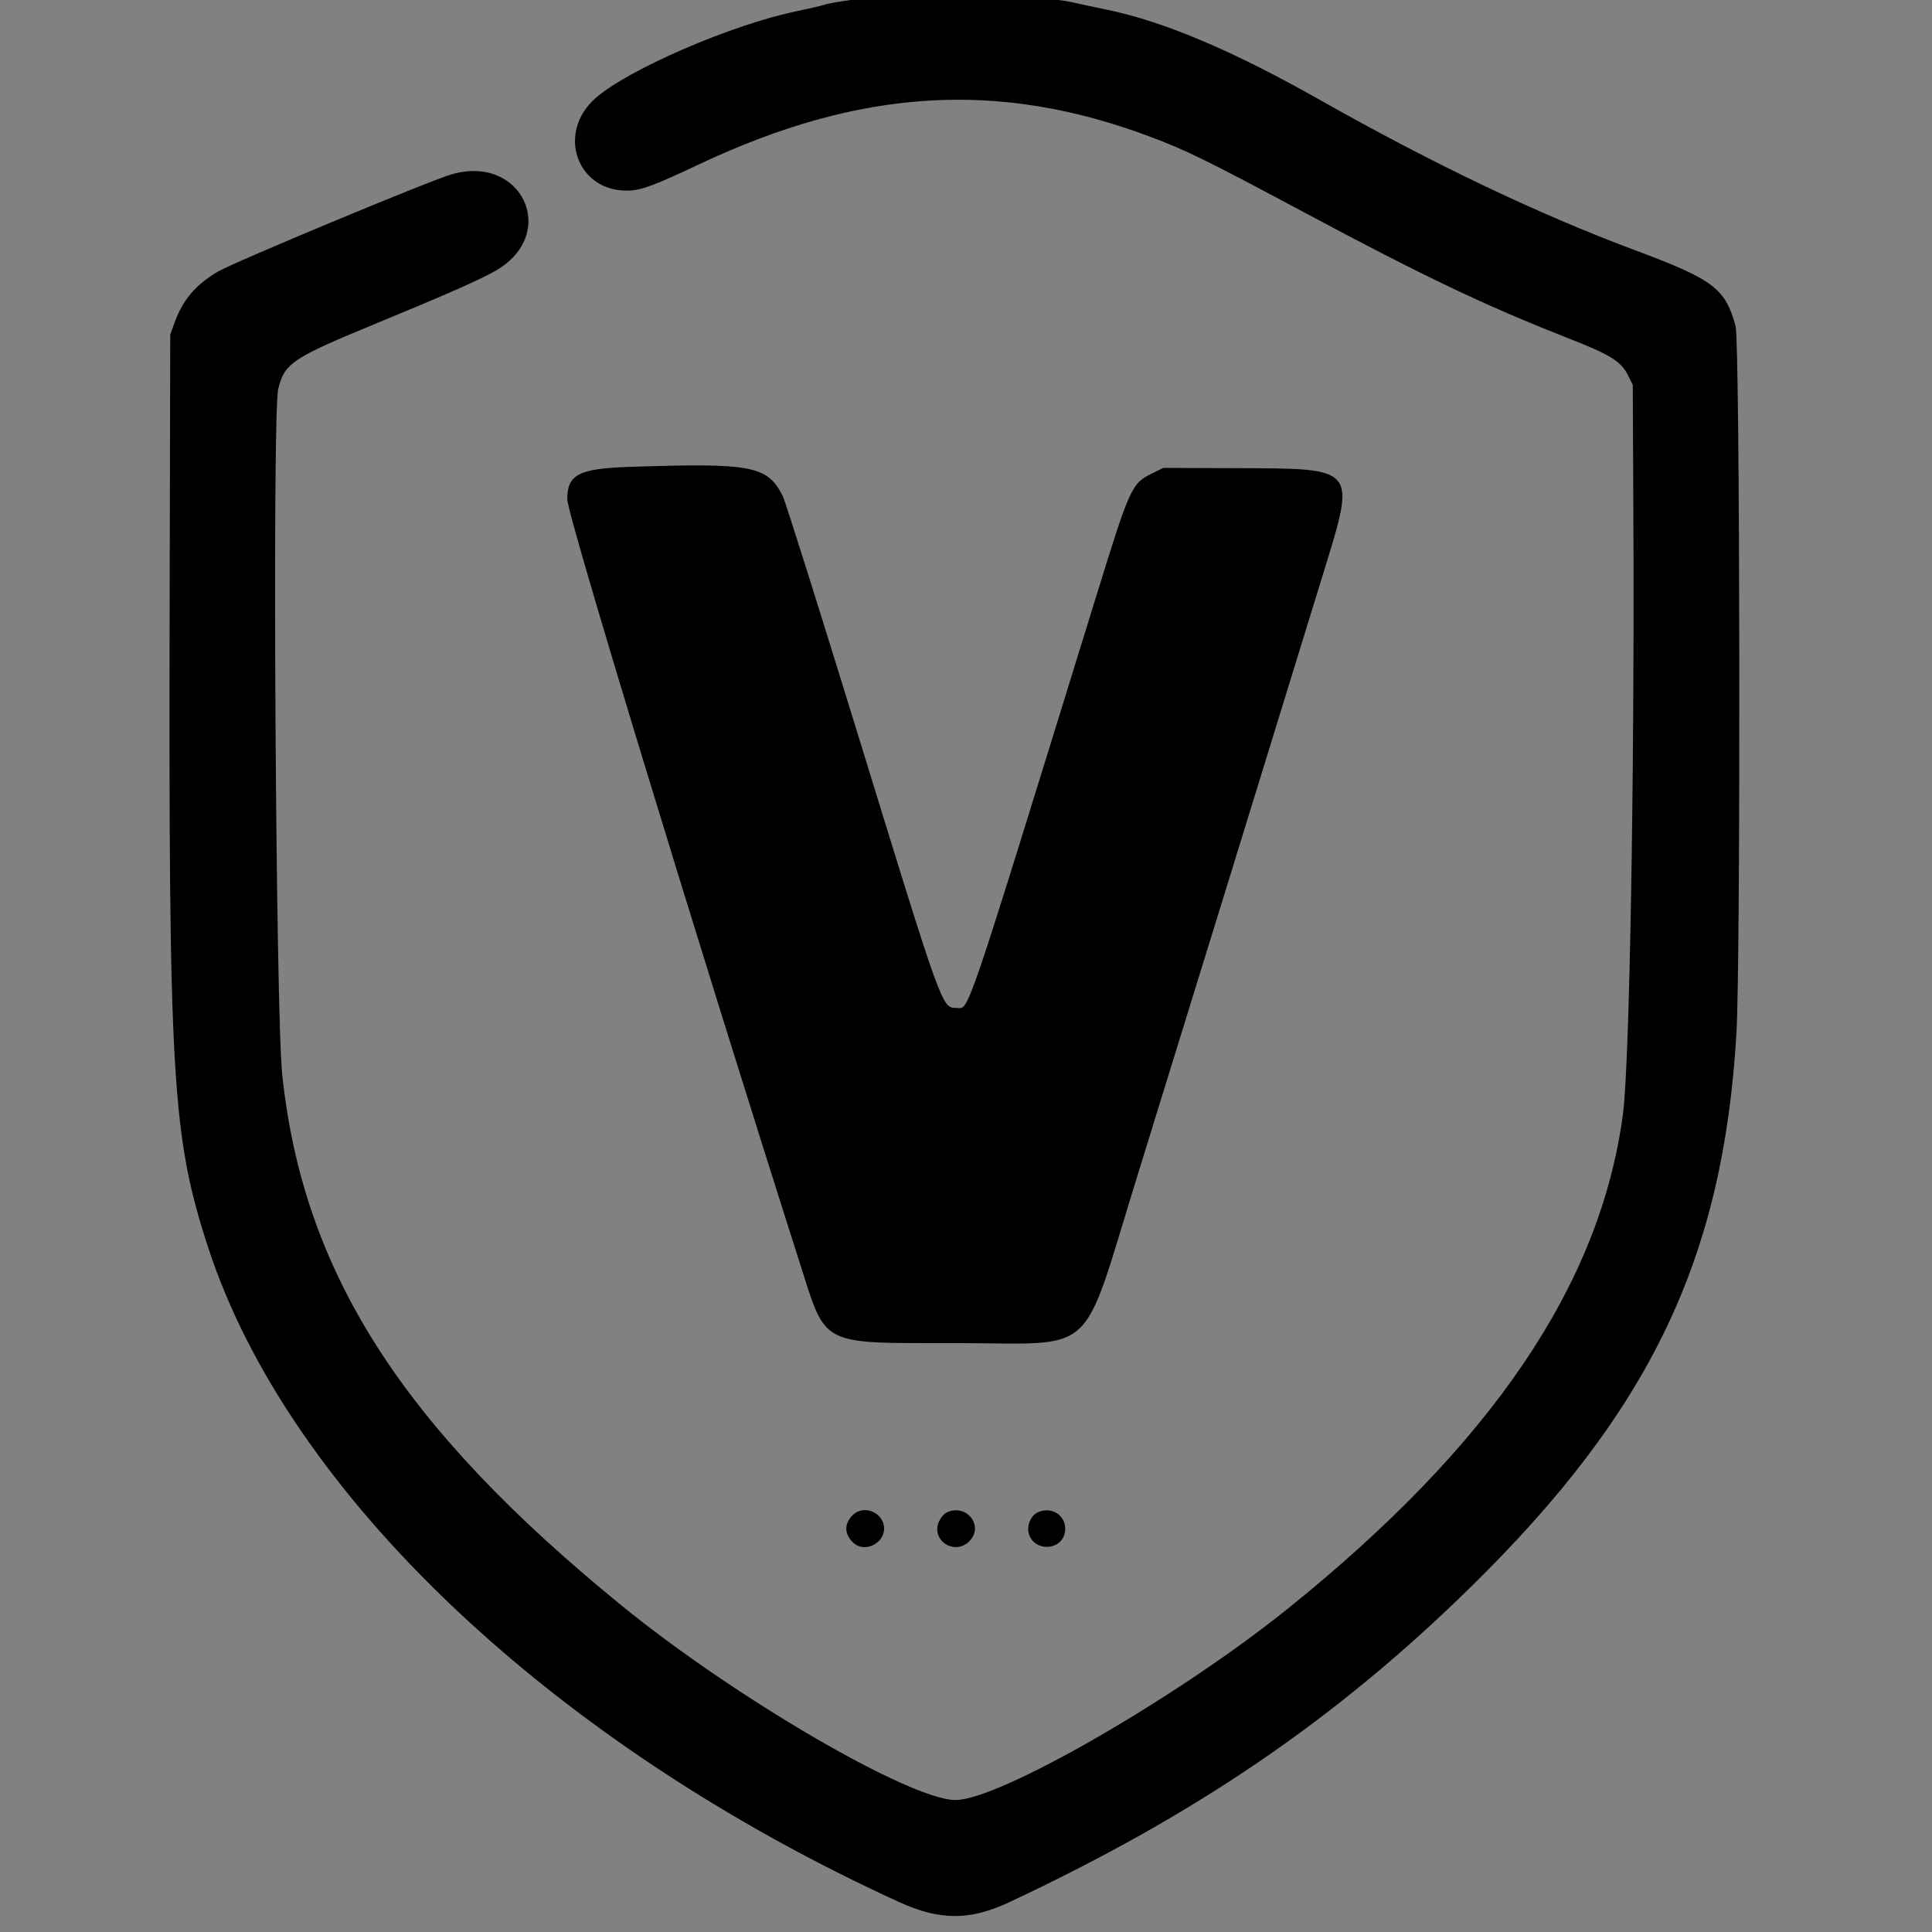 <?xml version="1.0" encoding="UTF-8" standalone="no"?>
<svg
   xmlns:dc="http://purl.org/dc/elements/1.1/"
   xmlns:cc="http://creativecommons.org/ns#"
   xmlns:rdf="http://www.w3.org/1999/02/22-rdf-syntax-ns#"
   xmlns:svg="http://www.w3.org/2000/svg"
   xmlns="http://www.w3.org/2000/svg"
   xmlns:sodipodi="http://sodipodi.sourceforge.net/DTD/sodipodi-0.dtd"
   xmlns:inkscape="http://www.inkscape.org/namespaces/inkscape"
   id="svg"
   width="26"
   height="26"
   viewBox="0 0 26 26"
   version="1.1"
   sodipodi:docname="vsf_light.svg"
   inkscape:version="0.92.1 r15371">
  <rect x="0" y="0" width="26" height="26" fill="#808080" stroke="none"/>
  <defs
     id="defs8" />
  <sodipodi:namedview
     pagecolor="#ffffff"
     bordercolor="#666666"
     borderopacity="1"
     objecttolerance="10"
     gridtolerance="10"
     guidetolerance="10"
     inkscape:pageopacity="0"
     inkscape:pageshadow="2"
     inkscape:window-width="1920"
     inkscape:window-height="1001"
     id="namedview6"
     showgrid="false"
     inkscape:zoom="25.673415"
     inkscape:cx="2.1923225"
     inkscape:cy="13.275867"
     inkscape:window-x="-9"
     inkscape:window-y="-9"
     inkscape:window-maximized="1"
     inkscape:current-layer="svgg" />
  <g
     id="svgg"
     transform="matrix(0.065,0,0,0.065,-0.14,-0.164)"
     fillRule="evenodd">
    <path
       id="path0"
       d="M 192.767,0.966 C 192.675,1.057 190.08,1.338 187,1.59 c -6.284,0.515 -12.595,1.382 -14.4,1.977 -0.66,0.218 -3.09,0.782 -5.4,1.253 -13.396,2.735 -34.967,12.046 -41.757,18.025 -8.059,7.096 -3.951,19.186 6.507,19.147 2.841,-0.011 5.407,-0.948 15.05,-5.496 33.237,-15.677 61.877,-17.434 93.148,-5.715 7.677,2.876 11.616,4.809 31.852,15.627 25.134,13.437 37.58,19.369 54.877,26.155 8.789,3.448 10.905,4.768 12.368,7.713 l 0.955,1.924 0.127,27.4 c 0.248,53.745 -0.781,113.069 -2.142,123.447 -4.636,35.367 -27.229,68.685 -69.674,102.746 C 245.712,354.089 209,375.2 199.983,375.2 c -9.348,0 -45.676,-21.157 -69.124,-40.257 C 85.346,297.869 64.889,265.864 60.584,225 59.228,212.13 58.504,88.411 59.753,83.102 61.01,77.764 62.622,76.675 79.738,69.614 95.182,63.242 101.643,60.39 104.838,58.534 117.971,50.906 110.25,34.326 95.573,38.638 90.875,40.019 50.47,56.853 47.2,58.792 42.652,61.489 39.994,64.623 38.315,69.269 L 37.4,71.8 l -0.122,54 c -0.225,100.135 0.476,112.003 7.975,135 16.601,50.908 71.32,102.746 143.059,135.527 8.417,3.846 14.657,3.85 22.83,0.015 38.764,-18.187 67.571,-37.853 95.394,-65.124 37.257,-36.516 52.398,-68.049 55.133,-114.818 0.89,-15.221 0.737,-143.056 -0.176,-146.358 C 359.327,62.2 356.955,60.413 340.605,54.304 320.501,46.793 298.793,36.431 275.2,23.082 257.533,13.086 243.182,7.001 231.6,4.595 229.07,4.069 225.74,3.354 224.2,3.005 218.375,1.684 193.656,0.081 192.767,0.966 M 132.4,99.19 c -10.452,0.355 -12.795,1.58 -12.799,6.694 -0.002,3.238 26.44,90.085 48.262,158.516 5.405,16.947 3.932,16.2 31.937,16.199 30.036,-10e-4 25.94,3.734 37.781,-34.452 7.366,-23.754 32.052,-103.761 38.49,-124.747 C 282.94,99.011 283.379,99.538 257.8,99.451 L 243,99.4 l -2.329,1.144 c -4.227,2.075 -4.568,2.823 -11.442,25.056 -28.019,90.625 -26.311,85.6 -29.1,85.6 -2.949,0 -2.916,0.092 -19.745,-54.632 -8.361,-27.185 -15.639,-50.292 -16.174,-51.349 -3.189,-6.293 -6.349,-6.892 -31.81,-6.029 m 46.294,217.025 c -1.814,1.814 -1.755,3.965 0.157,5.747 2.25,2.096 6.349,0.183 6.349,-2.962 0,-3.293 -4.2,-5.091 -6.506,-2.785 m 19.427,-0.536 c -0.483,0.233 -1.17,1.038 -1.526,1.788 -1.846,3.889 3.165,7.235 6.236,4.164 3.166,-3.167 -0.607,-7.935 -4.71,-5.952 m 18.8,0 c -1.422,0.687 -2.263,2.879 -1.727,4.503 1.207,3.658 6.723,3.398 7.427,-0.351 0.619,-3.302 -2.602,-5.649 -5.7,-4.152"
       inkscape:connector-curvature="0"
       style="fill:#000000;fill-opacity:1" />
    <path
       id="path1"
       d="M 0,200 V 400 H 200 400 V 200 0 H 200 0 V 200 M 213,1.588 c 4.62,0.43 9.66,1.068 11.2,1.417 1.54,0.349 4.87,1.064 7.4,1.59 11.582,2.406 25.933,8.491 43.6,18.487 23.593,13.349 45.301,23.711 65.405,31.222 16.35,6.109 18.722,7.896 20.888,15.738 0.913,3.302 1.066,131.137 0.176,146.358 -2.735,46.769 -17.876,78.302 -55.133,114.818 -27.823,27.271 -56.63,46.937 -95.394,65.124 -8.173,3.835 -14.413,3.831 -22.83,-0.015 C 116.573,363.546 61.854,311.708 45.253,260.8 c -7.499,-22.997 -8.2,-34.865 -7.975,-135 l 0.122,-54 0.915,-2.531 c 1.679,-4.646 4.337,-7.78 8.885,-10.477 3.27,-1.939 43.675,-18.773 48.373,-20.154 14.677,-4.312 22.398,12.268 9.265,19.896 -3.195,1.856 -9.656,4.708 -25.1,11.08 -17.116,7.061 -18.728,8.15 -19.985,13.488 -1.249,5.309 -0.525,129.028 0.831,141.898 4.305,40.864 24.762,72.869 70.275,109.943 23.448,19.1 59.776,40.257 69.124,40.257 9.017,0 45.729,-21.111 68.528,-39.407 42.445,-34.061 65.038,-67.379 69.674,-102.746 1.361,-10.378 2.39,-69.702 2.142,-123.447 L 340.2,82.2 339.245,80.276 C 337.782,77.331 335.666,76.011 326.877,72.563 309.58,65.777 297.134,59.845 272,46.408 251.764,35.59 247.825,33.657 240.148,30.781 208.877,19.062 180.237,20.819 147,36.496 c -9.643,4.548 -12.209,5.485 -15.05,5.496 -10.458,0.039 -14.566,-12.051 -6.507,-19.147 6.79,-5.979 28.361,-15.29 41.757,-18.025 2.31,-0.471 4.74,-1.035 5.4,-1.253 1.805,-0.595 8.116,-1.462 14.4,-1.977 3.08,-0.252 5.675,-0.533 5.767,-0.624 0.452,-0.45 12.797,-0.07 20.233,0.622 m -58.297,97.598 c 5.126,0.589 7.517,2.107 9.507,6.033 0.535,1.057 7.813,24.164 16.174,51.349 16.829,54.724 16.796,54.632 19.745,54.632 2.789,0 1.081,5.025 29.1,-85.6 6.874,-22.233 7.215,-22.981 11.442,-25.056 L 243,99.4 l 14.8,0.051 c 25.579,0.087 25.14,-0.44 18.271,21.949 -6.438,20.986 -31.124,100.993 -38.49,124.747 -11.841,38.186 -7.745,34.451 -37.781,34.452 -28.005,0.001 -26.532,0.748 -31.937,-16.199 -21.822,-68.431 -48.264,-155.278 -48.262,-158.516 0.004,-5.114 2.347,-6.339 12.799,-6.694 12.016,-0.407 18.788,-0.408 22.303,-0.004 m 29.328,217.183 c 2.445,2.445 0.756,6.431 -2.725,6.431 -2.436,0 -4.428,-2.377 -3.867,-4.613 0.746,-2.973 4.423,-3.987 6.592,-1.818 m 18.8,0 c 0.865,0.866 1.169,1.549 1.169,2.631 0,4.286 -6.26,5.259 -7.606,1.182 -1.256,-3.804 3.58,-6.669 6.437,-3.813 m 17.991,-0.757 c 1.215,0.65 2.085,2.691 1.799,4.219 -0.704,3.749 -6.22,4.009 -7.427,0.351 -1.058,-3.207 2.609,-6.186 5.628,-4.57"
       inkscape:connector-curvature="0"
       style="fill:#ffffff;fill-opacity:0.009" />
  </g>
</svg>
